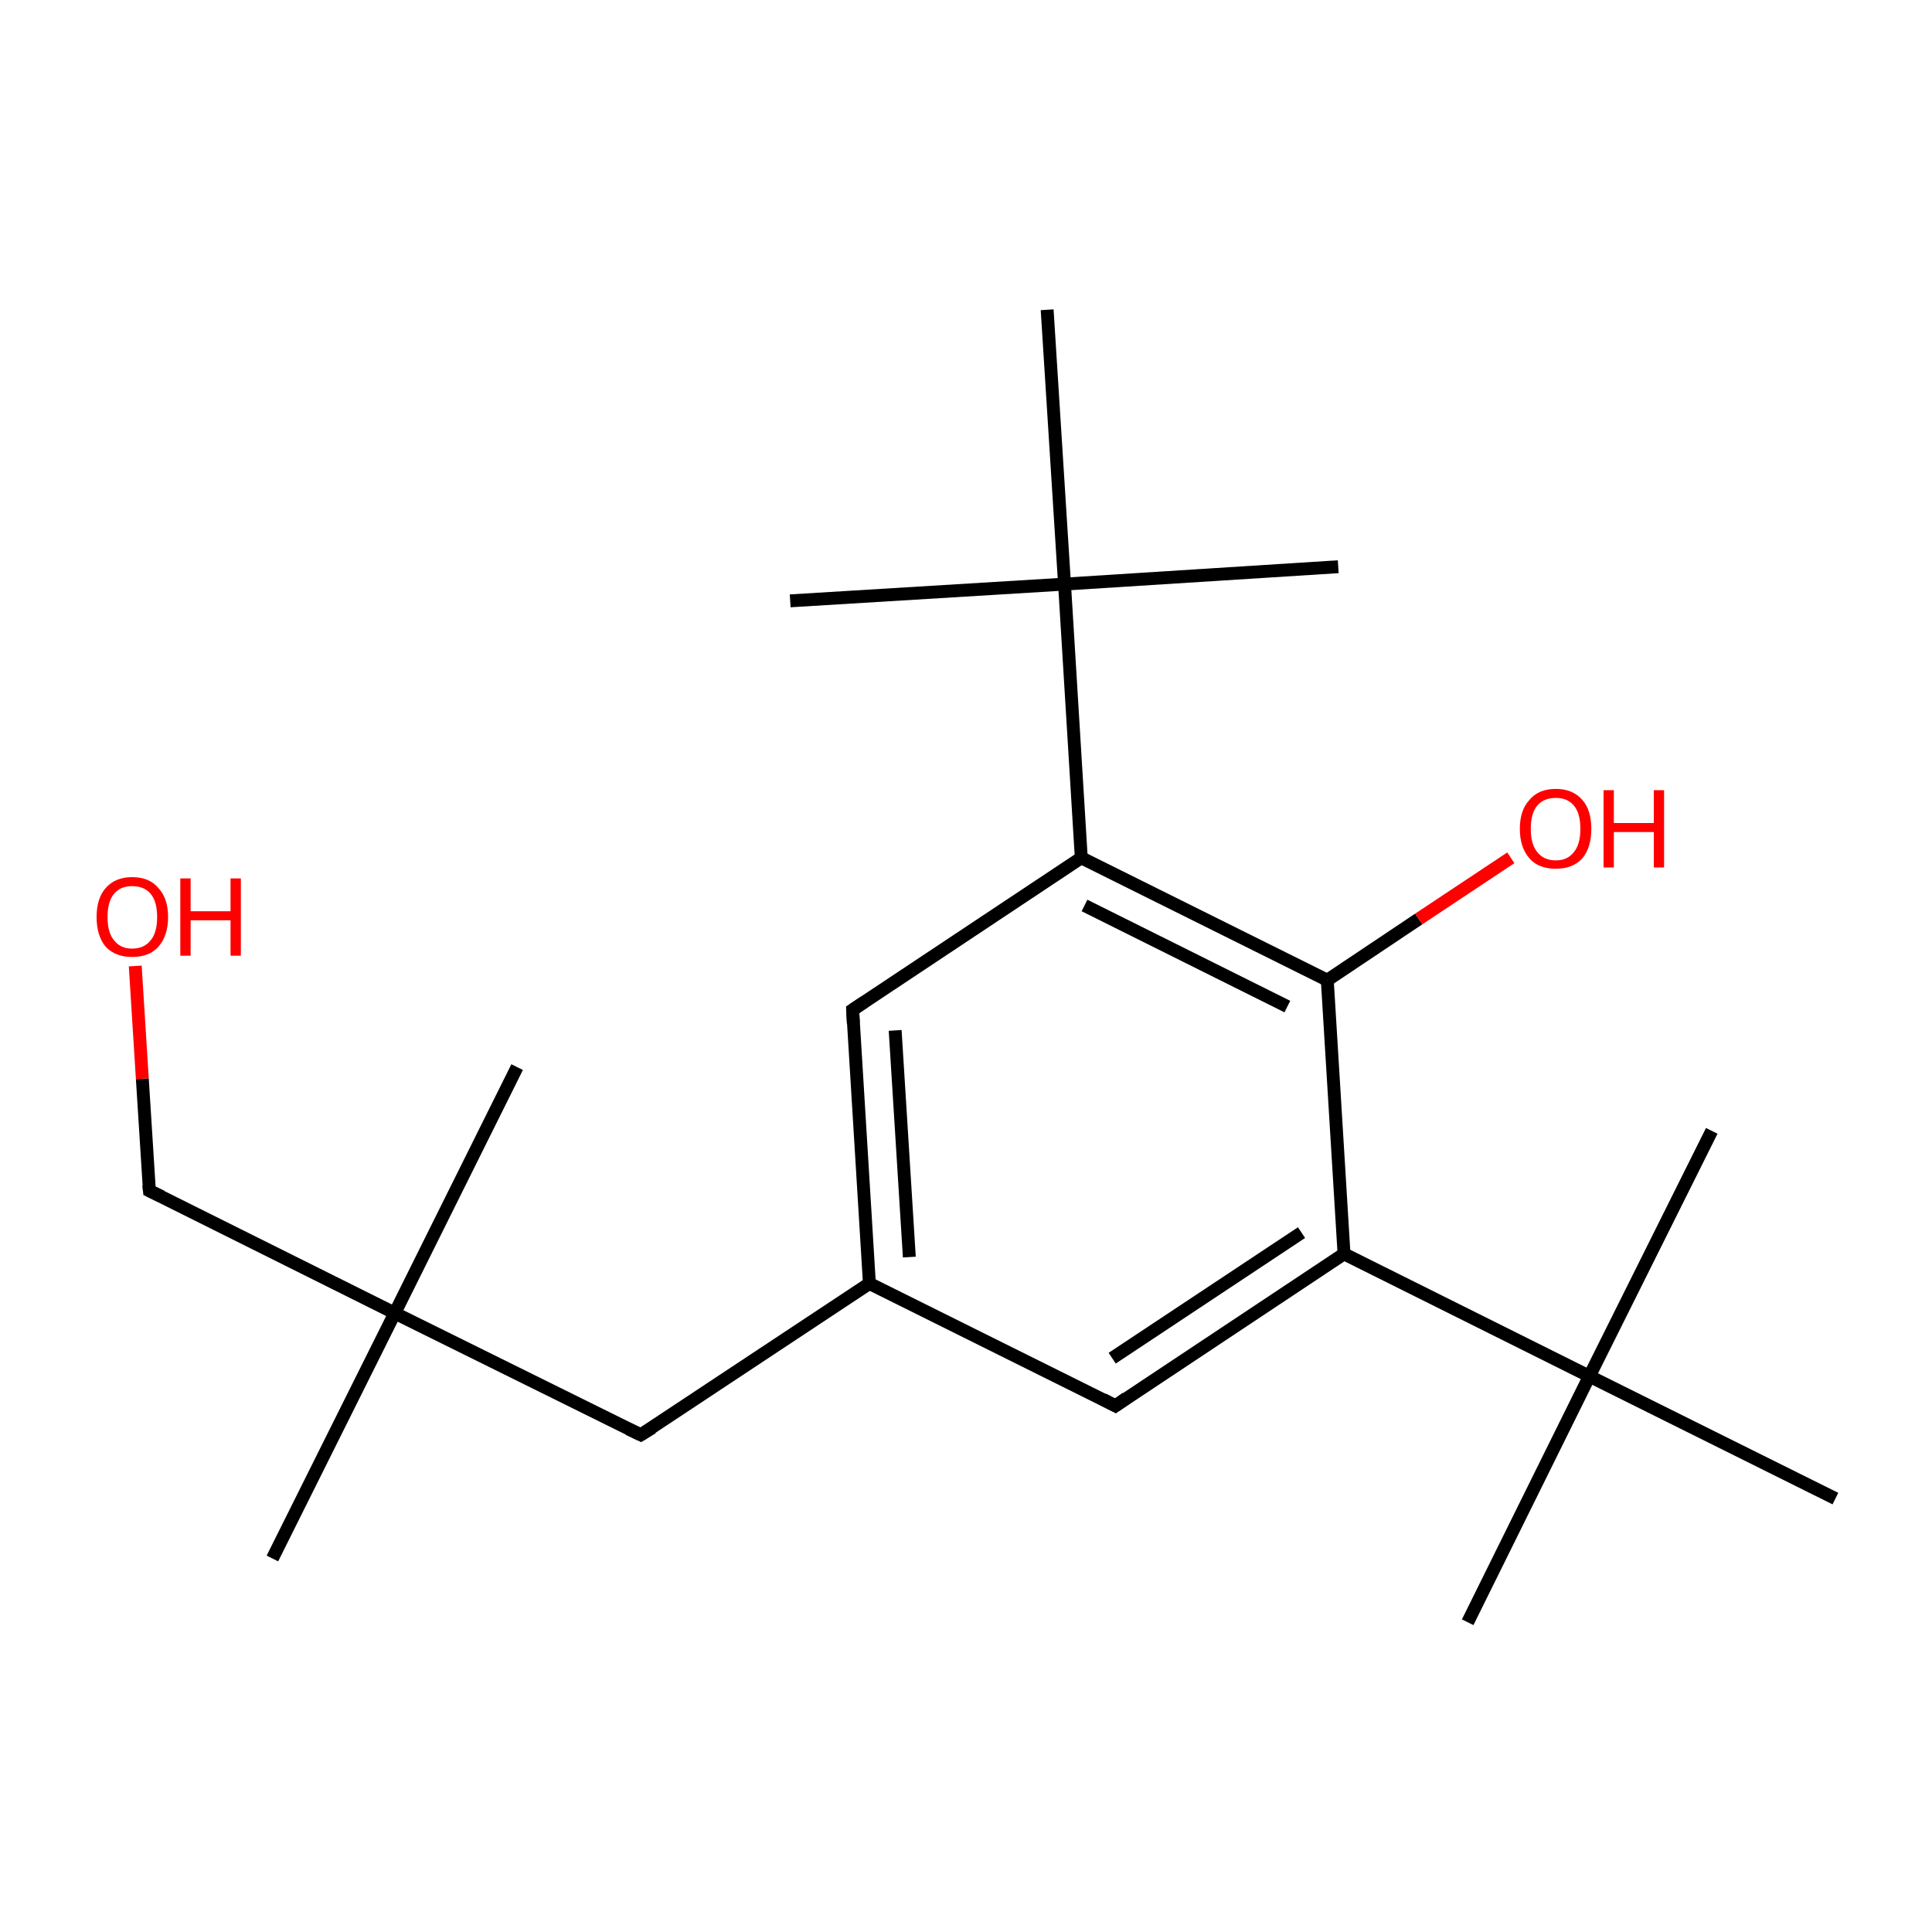 <?xml version='1.0' encoding='iso-8859-1'?>
<svg version='1.1' baseProfile='full'
              xmlns='http://www.w3.org/2000/svg'
                      xmlns:rdkit='http://www.rdkit.org/xml'
                      xmlns:xlink='http://www.w3.org/1999/xlink'
                  xml:space='preserve'
width='300px' height='300px' viewBox='0 0 300 300'>
<!-- END OF HEADER -->
<rect style='opacity:1.0;fill:#FFFFFF;stroke:none' width='300.0' height='300.0' x='0.0' y='0.0'> </rect>
<path class='bond-0 atom-0 atom-1' d='M 80.3,165.7 L 61.3,203.9' style='fill:none;fill-rule:evenodd;stroke:#000000;stroke-width:2.0px;stroke-linecap:butt;stroke-linejoin:miter;stroke-opacity:1' />
<path class='bond-1 atom-1 atom-2' d='M 61.3,203.9 L 42.3,242.0' style='fill:none;fill-rule:evenodd;stroke:#000000;stroke-width:2.0px;stroke-linecap:butt;stroke-linejoin:miter;stroke-opacity:1' />
<path class='bond-2 atom-1 atom-3' d='M 61.3,203.9 L 23.2,184.9' style='fill:none;fill-rule:evenodd;stroke:#000000;stroke-width:2.0px;stroke-linecap:butt;stroke-linejoin:miter;stroke-opacity:1' />
<path class='bond-3 atom-3 atom-4' d='M 23.2,184.9 L 22.1,167.5' style='fill:none;fill-rule:evenodd;stroke:#000000;stroke-width:2.0px;stroke-linecap:butt;stroke-linejoin:miter;stroke-opacity:1' />
<path class='bond-3 atom-3 atom-4' d='M 22.1,167.5 L 21.0,150.0' style='fill:none;fill-rule:evenodd;stroke:#FF0000;stroke-width:2.0px;stroke-linecap:butt;stroke-linejoin:miter;stroke-opacity:1' />
<path class='bond-4 atom-1 atom-5' d='M 61.3,203.9 L 99.5,222.8' style='fill:none;fill-rule:evenodd;stroke:#000000;stroke-width:2.0px;stroke-linecap:butt;stroke-linejoin:miter;stroke-opacity:1' />
<path class='bond-5 atom-5 atom-6' d='M 99.5,222.8 L 135.0,199.3' style='fill:none;fill-rule:evenodd;stroke:#000000;stroke-width:2.0px;stroke-linecap:butt;stroke-linejoin:miter;stroke-opacity:1' />
<path class='bond-6 atom-6 atom-7' d='M 135.0,199.3 L 132.4,156.8' style='fill:none;fill-rule:evenodd;stroke:#000000;stroke-width:2.0px;stroke-linecap:butt;stroke-linejoin:miter;stroke-opacity:1' />
<path class='bond-6 atom-6 atom-7' d='M 141.2,195.2 L 139.0,160.0' style='fill:none;fill-rule:evenodd;stroke:#000000;stroke-width:2.0px;stroke-linecap:butt;stroke-linejoin:miter;stroke-opacity:1' />
<path class='bond-7 atom-7 atom-8' d='M 132.4,156.8 L 167.9,133.2' style='fill:none;fill-rule:evenodd;stroke:#000000;stroke-width:2.0px;stroke-linecap:butt;stroke-linejoin:miter;stroke-opacity:1' />
<path class='bond-8 atom-8 atom-9' d='M 167.9,133.2 L 165.3,90.7' style='fill:none;fill-rule:evenodd;stroke:#000000;stroke-width:2.0px;stroke-linecap:butt;stroke-linejoin:miter;stroke-opacity:1' />
<path class='bond-9 atom-9 atom-10' d='M 165.3,90.7 L 207.8,88.0' style='fill:none;fill-rule:evenodd;stroke:#000000;stroke-width:2.0px;stroke-linecap:butt;stroke-linejoin:miter;stroke-opacity:1' />
<path class='bond-10 atom-9 atom-11' d='M 165.3,90.7 L 122.7,93.3' style='fill:none;fill-rule:evenodd;stroke:#000000;stroke-width:2.0px;stroke-linecap:butt;stroke-linejoin:miter;stroke-opacity:1' />
<path class='bond-11 atom-9 atom-12' d='M 165.3,90.7 L 162.6,48.1' style='fill:none;fill-rule:evenodd;stroke:#000000;stroke-width:2.0px;stroke-linecap:butt;stroke-linejoin:miter;stroke-opacity:1' />
<path class='bond-12 atom-8 atom-13' d='M 167.9,133.2 L 206.1,152.2' style='fill:none;fill-rule:evenodd;stroke:#000000;stroke-width:2.0px;stroke-linecap:butt;stroke-linejoin:miter;stroke-opacity:1' />
<path class='bond-12 atom-8 atom-13' d='M 168.4,140.6 L 199.9,156.3' style='fill:none;fill-rule:evenodd;stroke:#000000;stroke-width:2.0px;stroke-linecap:butt;stroke-linejoin:miter;stroke-opacity:1' />
<path class='bond-13 atom-13 atom-14' d='M 206.1,152.2 L 220.3,142.7' style='fill:none;fill-rule:evenodd;stroke:#000000;stroke-width:2.0px;stroke-linecap:butt;stroke-linejoin:miter;stroke-opacity:1' />
<path class='bond-13 atom-13 atom-14' d='M 220.3,142.7 L 234.6,133.2' style='fill:none;fill-rule:evenodd;stroke:#FF0000;stroke-width:2.0px;stroke-linecap:butt;stroke-linejoin:miter;stroke-opacity:1' />
<path class='bond-14 atom-13 atom-15' d='M 206.1,152.2 L 208.7,194.7' style='fill:none;fill-rule:evenodd;stroke:#000000;stroke-width:2.0px;stroke-linecap:butt;stroke-linejoin:miter;stroke-opacity:1' />
<path class='bond-15 atom-15 atom-16' d='M 208.7,194.7 L 246.8,213.7' style='fill:none;fill-rule:evenodd;stroke:#000000;stroke-width:2.0px;stroke-linecap:butt;stroke-linejoin:miter;stroke-opacity:1' />
<path class='bond-16 atom-16 atom-17' d='M 246.8,213.7 L 227.9,251.9' style='fill:none;fill-rule:evenodd;stroke:#000000;stroke-width:2.0px;stroke-linecap:butt;stroke-linejoin:miter;stroke-opacity:1' />
<path class='bond-17 atom-16 atom-18' d='M 246.8,213.7 L 265.8,175.6' style='fill:none;fill-rule:evenodd;stroke:#000000;stroke-width:2.0px;stroke-linecap:butt;stroke-linejoin:miter;stroke-opacity:1' />
<path class='bond-18 atom-16 atom-19' d='M 246.8,213.7 L 285.0,232.7' style='fill:none;fill-rule:evenodd;stroke:#000000;stroke-width:2.0px;stroke-linecap:butt;stroke-linejoin:miter;stroke-opacity:1' />
<path class='bond-19 atom-15 atom-20' d='M 208.7,194.7 L 173.2,218.3' style='fill:none;fill-rule:evenodd;stroke:#000000;stroke-width:2.0px;stroke-linecap:butt;stroke-linejoin:miter;stroke-opacity:1' />
<path class='bond-19 atom-15 atom-20' d='M 202.1,191.4 L 172.7,210.9' style='fill:none;fill-rule:evenodd;stroke:#000000;stroke-width:2.0px;stroke-linecap:butt;stroke-linejoin:miter;stroke-opacity:1' />
<path class='bond-20 atom-20 atom-6' d='M 173.2,218.3 L 135.0,199.3' style='fill:none;fill-rule:evenodd;stroke:#000000;stroke-width:2.0px;stroke-linecap:butt;stroke-linejoin:miter;stroke-opacity:1' />
<path d='M 25.1,185.8 L 23.2,184.9 L 23.1,184.0' style='fill:none;stroke:#000000;stroke-width:2.0px;stroke-linecap:butt;stroke-linejoin:miter;stroke-miterlimit:10;stroke-opacity:1;' />
<path d='M 97.6,221.9 L 99.5,222.8 L 101.3,221.7' style='fill:none;stroke:#000000;stroke-width:2.0px;stroke-linecap:butt;stroke-linejoin:miter;stroke-miterlimit:10;stroke-opacity:1;' />
<path d='M 132.5,158.9 L 132.4,156.8 L 134.2,155.6' style='fill:none;stroke:#000000;stroke-width:2.0px;stroke-linecap:butt;stroke-linejoin:miter;stroke-miterlimit:10;stroke-opacity:1;' />
<path d='M 174.9,217.1 L 173.2,218.3 L 171.3,217.3' style='fill:none;stroke:#000000;stroke-width:2.0px;stroke-linecap:butt;stroke-linejoin:miter;stroke-miterlimit:10;stroke-opacity:1;' />
<path class='atom-4' d='M 15.0 142.4
Q 15.0 139.5, 16.4 137.9
Q 17.9 136.2, 20.5 136.2
Q 23.2 136.2, 24.6 137.9
Q 26.1 139.5, 26.1 142.4
Q 26.1 145.3, 24.6 147.0
Q 23.2 148.6, 20.5 148.6
Q 17.9 148.6, 16.4 147.0
Q 15.0 145.3, 15.0 142.4
M 20.5 147.3
Q 22.4 147.3, 23.4 146.0
Q 24.4 144.8, 24.4 142.4
Q 24.4 140.0, 23.4 138.8
Q 22.4 137.6, 20.5 137.6
Q 18.7 137.6, 17.7 138.8
Q 16.7 140.0, 16.7 142.4
Q 16.7 144.8, 17.7 146.0
Q 18.7 147.3, 20.5 147.3
' fill='#FF0000'/>
<path class='atom-4' d='M 28.0 136.4
L 29.6 136.4
L 29.6 141.5
L 35.8 141.5
L 35.8 136.4
L 37.4 136.4
L 37.4 148.4
L 35.8 148.4
L 35.8 142.9
L 29.6 142.9
L 29.6 148.4
L 28.0 148.4
L 28.0 136.4
' fill='#FF0000'/>
<path class='atom-14' d='M 236.0 128.7
Q 236.0 125.8, 237.5 124.2
Q 238.9 122.5, 241.6 122.5
Q 244.2 122.5, 245.7 124.2
Q 247.1 125.8, 247.1 128.7
Q 247.1 131.6, 245.7 133.3
Q 244.2 134.9, 241.6 134.9
Q 238.9 134.9, 237.5 133.3
Q 236.0 131.6, 236.0 128.7
M 241.6 133.6
Q 243.4 133.6, 244.4 132.3
Q 245.4 131.1, 245.4 128.7
Q 245.4 126.3, 244.4 125.1
Q 243.4 123.9, 241.6 123.9
Q 239.7 123.9, 238.7 125.1
Q 237.7 126.3, 237.7 128.7
Q 237.7 131.1, 238.7 132.3
Q 239.7 133.6, 241.6 133.6
' fill='#FF0000'/>
<path class='atom-14' d='M 249.0 122.7
L 250.6 122.7
L 250.6 127.8
L 256.8 127.8
L 256.8 122.7
L 258.4 122.7
L 258.4 134.7
L 256.8 134.7
L 256.8 129.2
L 250.6 129.2
L 250.6 134.7
L 249.0 134.7
L 249.0 122.7
' fill='#FF0000'/>
</svg>
